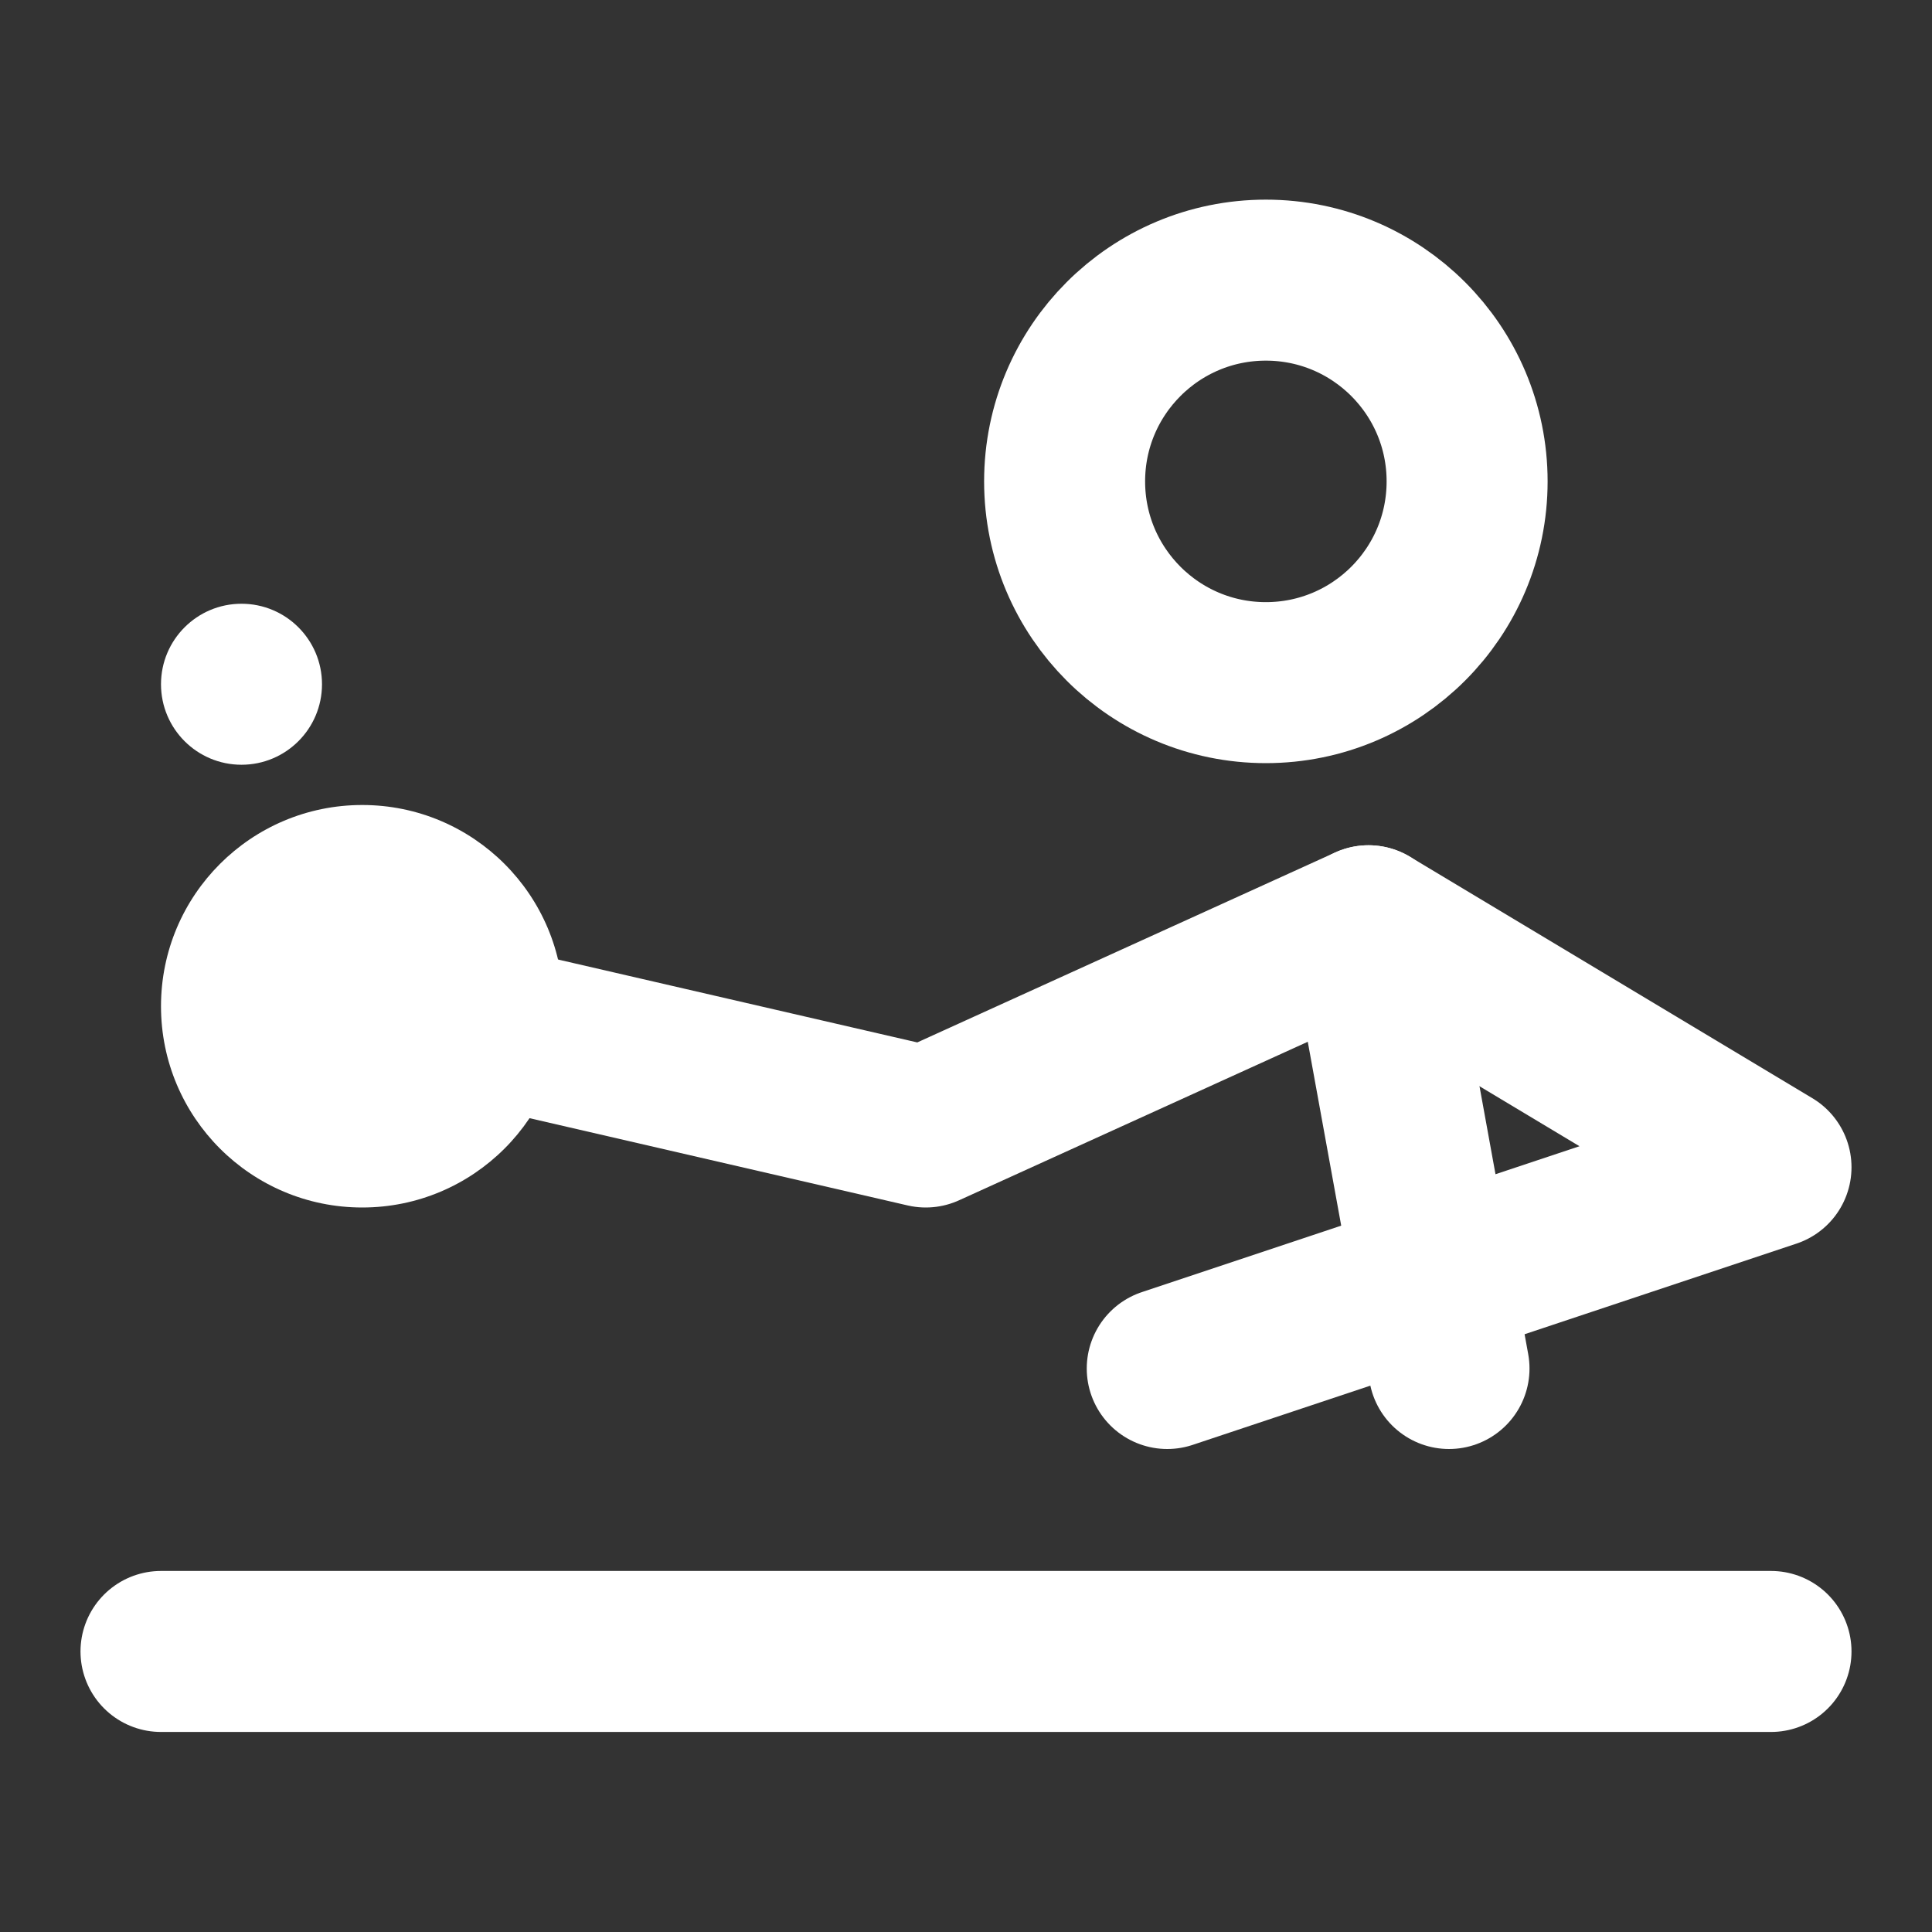 <?xml version="1.0" encoding="UTF-8"?><svg width="24" height="24" viewBox="0 0 48 48" fill="none" xmlns="http://www.w3.org/2000/svg"><rect x="0" y="0" width="48" height="48" fill="#333333" stroke="none"/><path d="M31.45 16.96C34.212 16.96 36.45 14.721 36.45 11.96C36.45 9.199 34.212 6.96 31.45 6.96C28.689 6.96 26.45 9.199 26.45 11.96C26.45 14.721 28.689 16.96 31.45 16.96Z" fill="none" stroke="#ffffff" stroke-width="4" stroke-miterlimit="2"/><path d="M36 34L34 23L23 28L10 25" stroke="#ffffff" stroke-width="4" stroke-miterlimit="2" stroke-linecap="round" stroke-linejoin="round"/><path d="M4 41.03H44" stroke="#ffffff" stroke-width="4" stroke-miterlimit="2" stroke-linecap="round" stroke-linejoin="round"/><circle cx="9" cy="25" r="5" fill="#ffffff"/><circle cx="6" cy="17" r="2" fill="#ffffff"/><path d="M34 23L44 29L29 34" stroke="#ffffff" stroke-width="4" stroke-miterlimit="2" stroke-linecap="round" stroke-linejoin="round"/></svg>